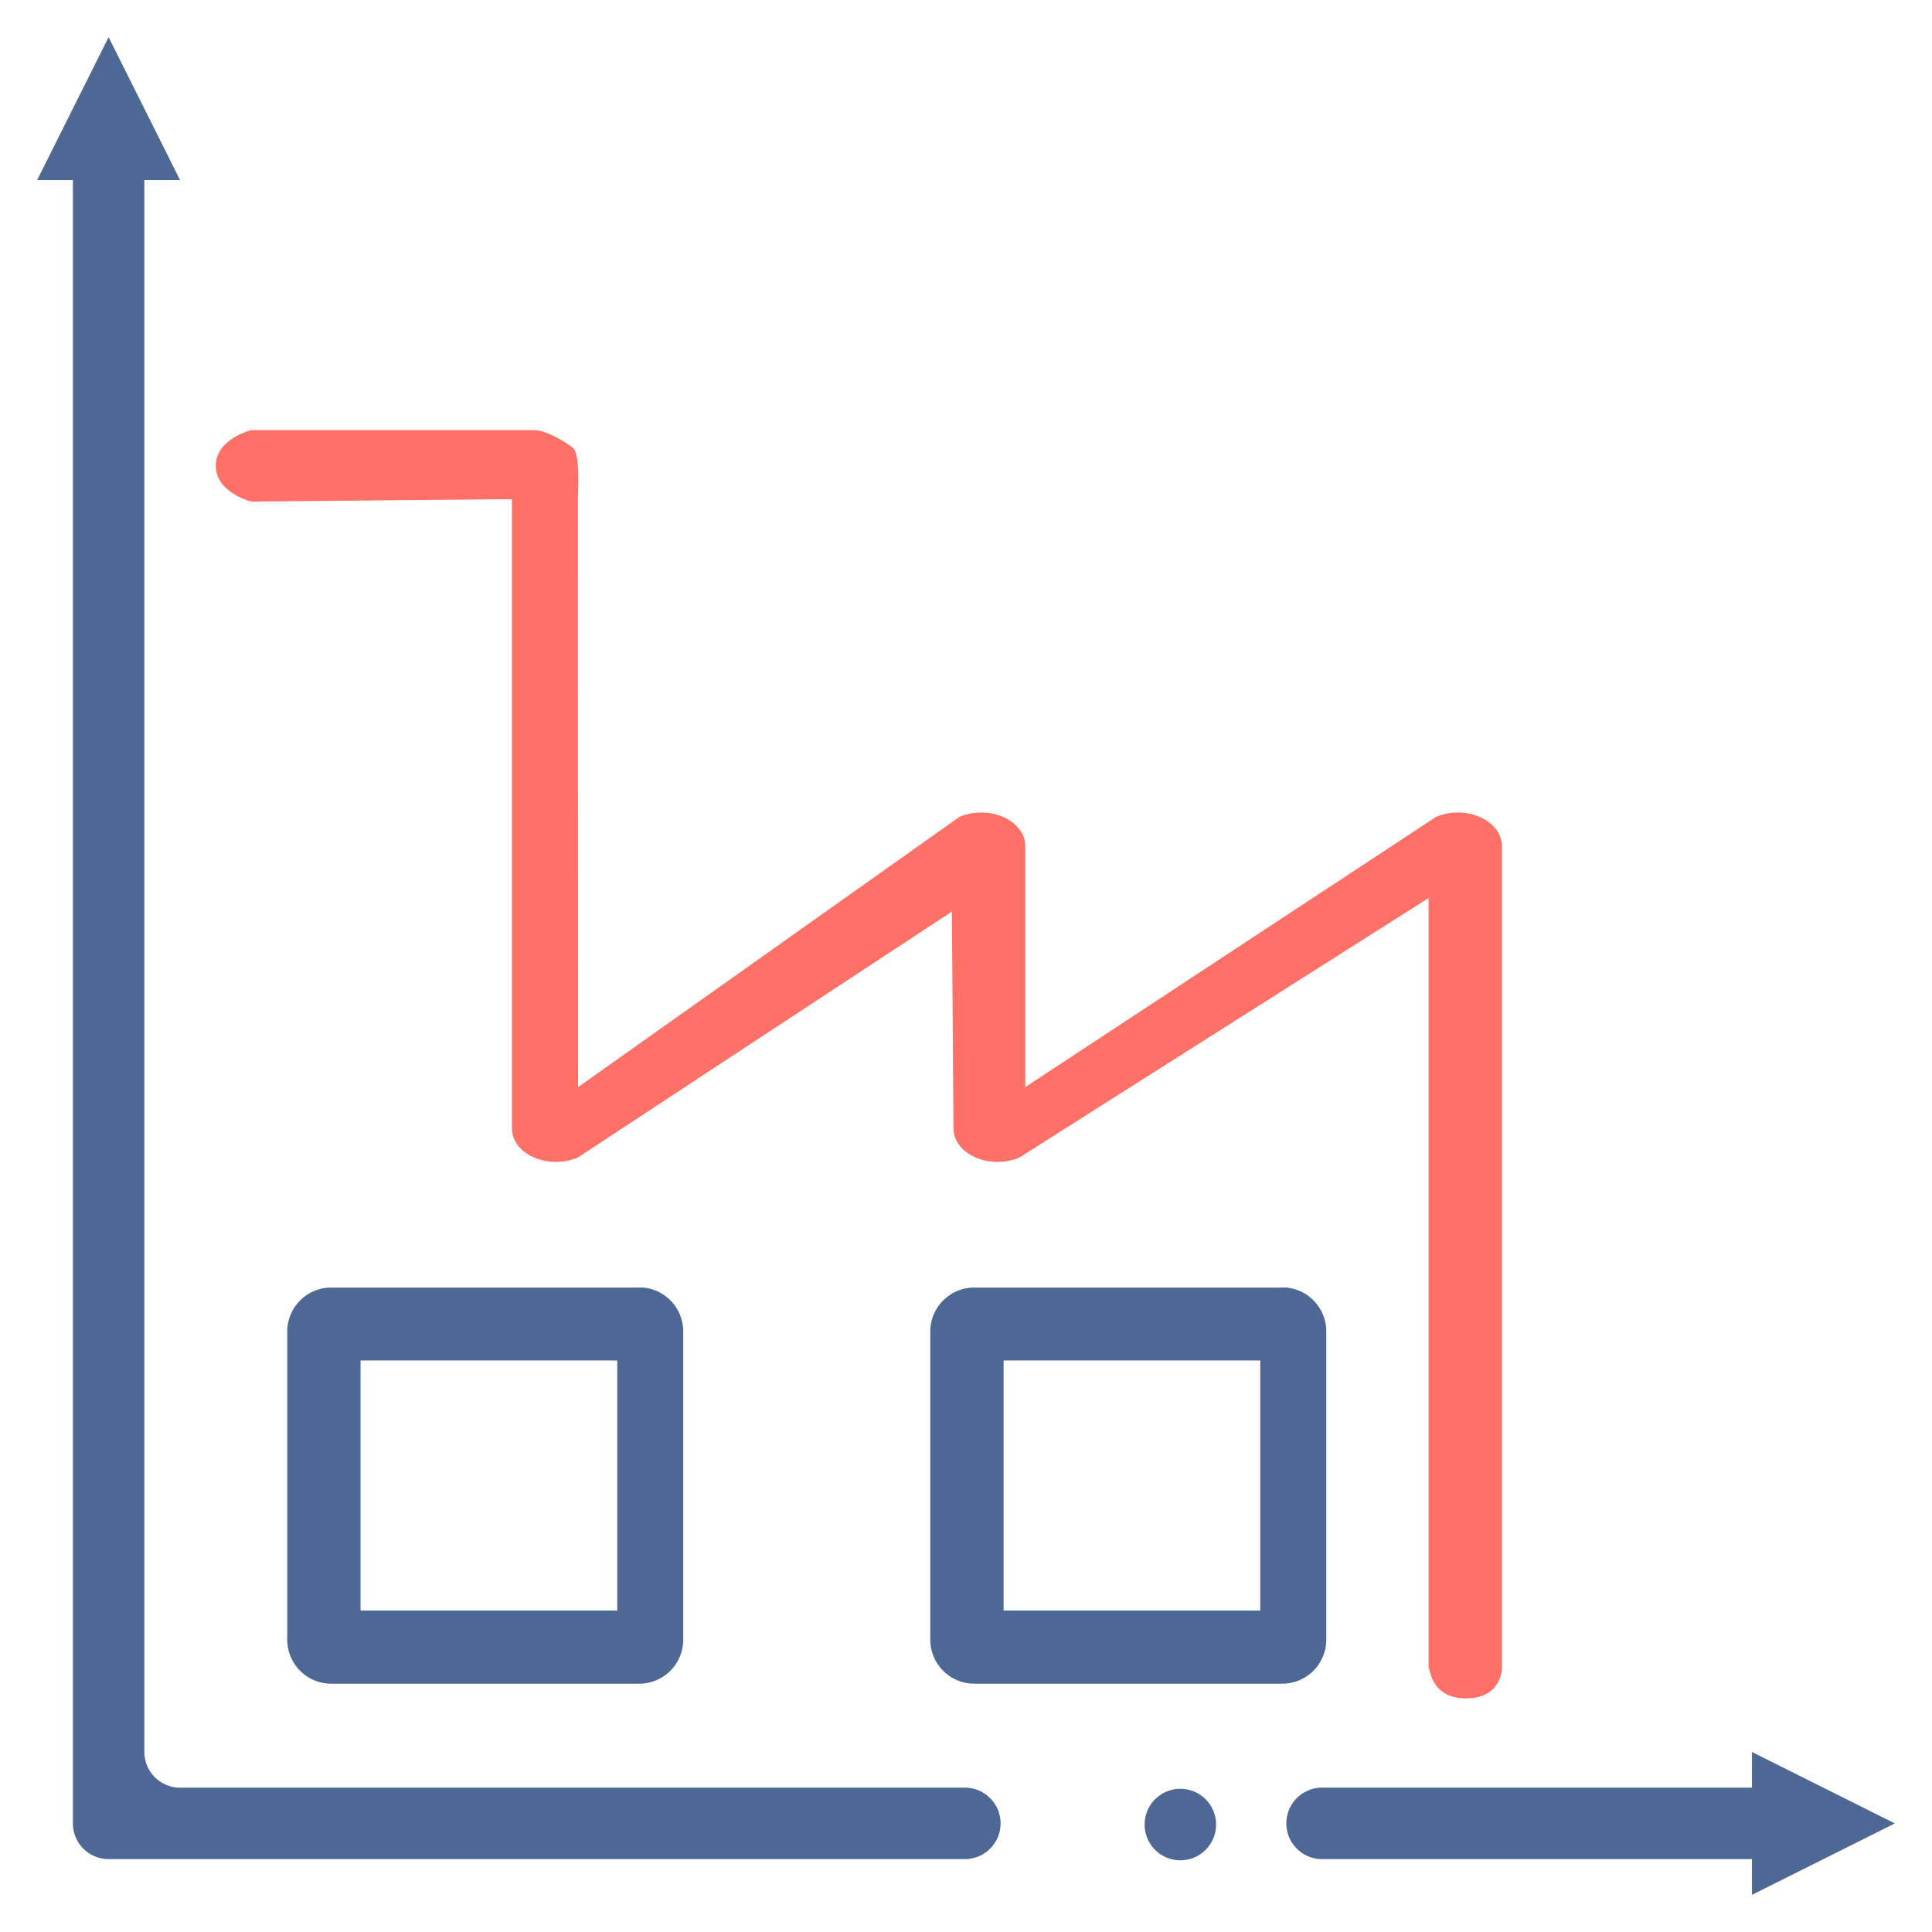 <svg fill="none" xmlns="http://www.w3.org/2000/svg" viewBox="0 0 52 52">
  <path d="M1 4.846h.962v44.23c0 .532.43.962.961.962H26a.962.962 0 000-1.923H4.846a.962.962 0 01-.961-.961V4.846h.961L2.923 1 1 4.846zM35.615 50.038a.962.962 0 110-1.923h11.539v-.961L51 49.077 47.154 51v-.962H35.615zM30.808 49.077a.962.962 0 101.923 0 .962.962 0 00-1.923 0z" fill="#4E6896"/>
  <path fill-rule="evenodd" clip-rule="evenodd" d="M18.082 35.039a1.184 1.184 0 00-.766-.384 1.209 1.209 0 00-.111 0h-8.29a1.184 1.184 0 00-1.184 1.185v8.292a1.185 1.185 0 001.184 1.185h8.29a1.185 1.185 0 001.184-1.185V35.84a1.185 1.185 0 00-.307-.801zm-8.377 1.579h6.908v6.73H9.704v-6.73zM35.39 35.039a1.184 1.184 0 00-.767-.384 1.209 1.209 0 00-.11 0h-8.29a1.184 1.184 0 00-1.184 1.185v8.292a1.185 1.185 0 001.184 1.185h8.29a1.185 1.185 0 001.184-1.185V35.84a1.185 1.185 0 00-.307-.801zm-8.378 1.579h6.908v6.73h-6.908v-6.73z" fill="#4E6896"/>
  <path d="M15.423 12.058c-.2-.167-.749-.492-1.057-.48H6.758s-.95.234-.95.96c0 .727.961.962.961.962l7.01-.065v16.934a.732.732 0 00.154.45c.103.138.252.252.433.331.18.08.385.122.594.123.208 0 .414-.042.594-.12l10.066-6.618.043 5.834a.733.733 0 00.155.45c.103.138.252.252.433.331.18.08.385.122.594.123.209 0 .414-.042.595-.12l11.01-6.982v20.73c.05 0 .05.81 1.011.81.962 0 .962-.81.962-.81V22.774a.733.733 0 00-.155-.45 1.083 1.083 0 00-.433-.332 1.486 1.486 0 00-.594-.122c-.209 0-.414.041-.594.12l-11.053 7.27v-6.486a.732.732 0 00-.155-.45 1.083 1.083 0 00-.433-.332 1.485 1.485 0 00-.594-.122c-.209 0-.414.041-.594.12l-10.259 7.27-.005-15.825c.002-.224.067-1.212-.131-1.377z" fill="#FF7067"/>
</svg>
